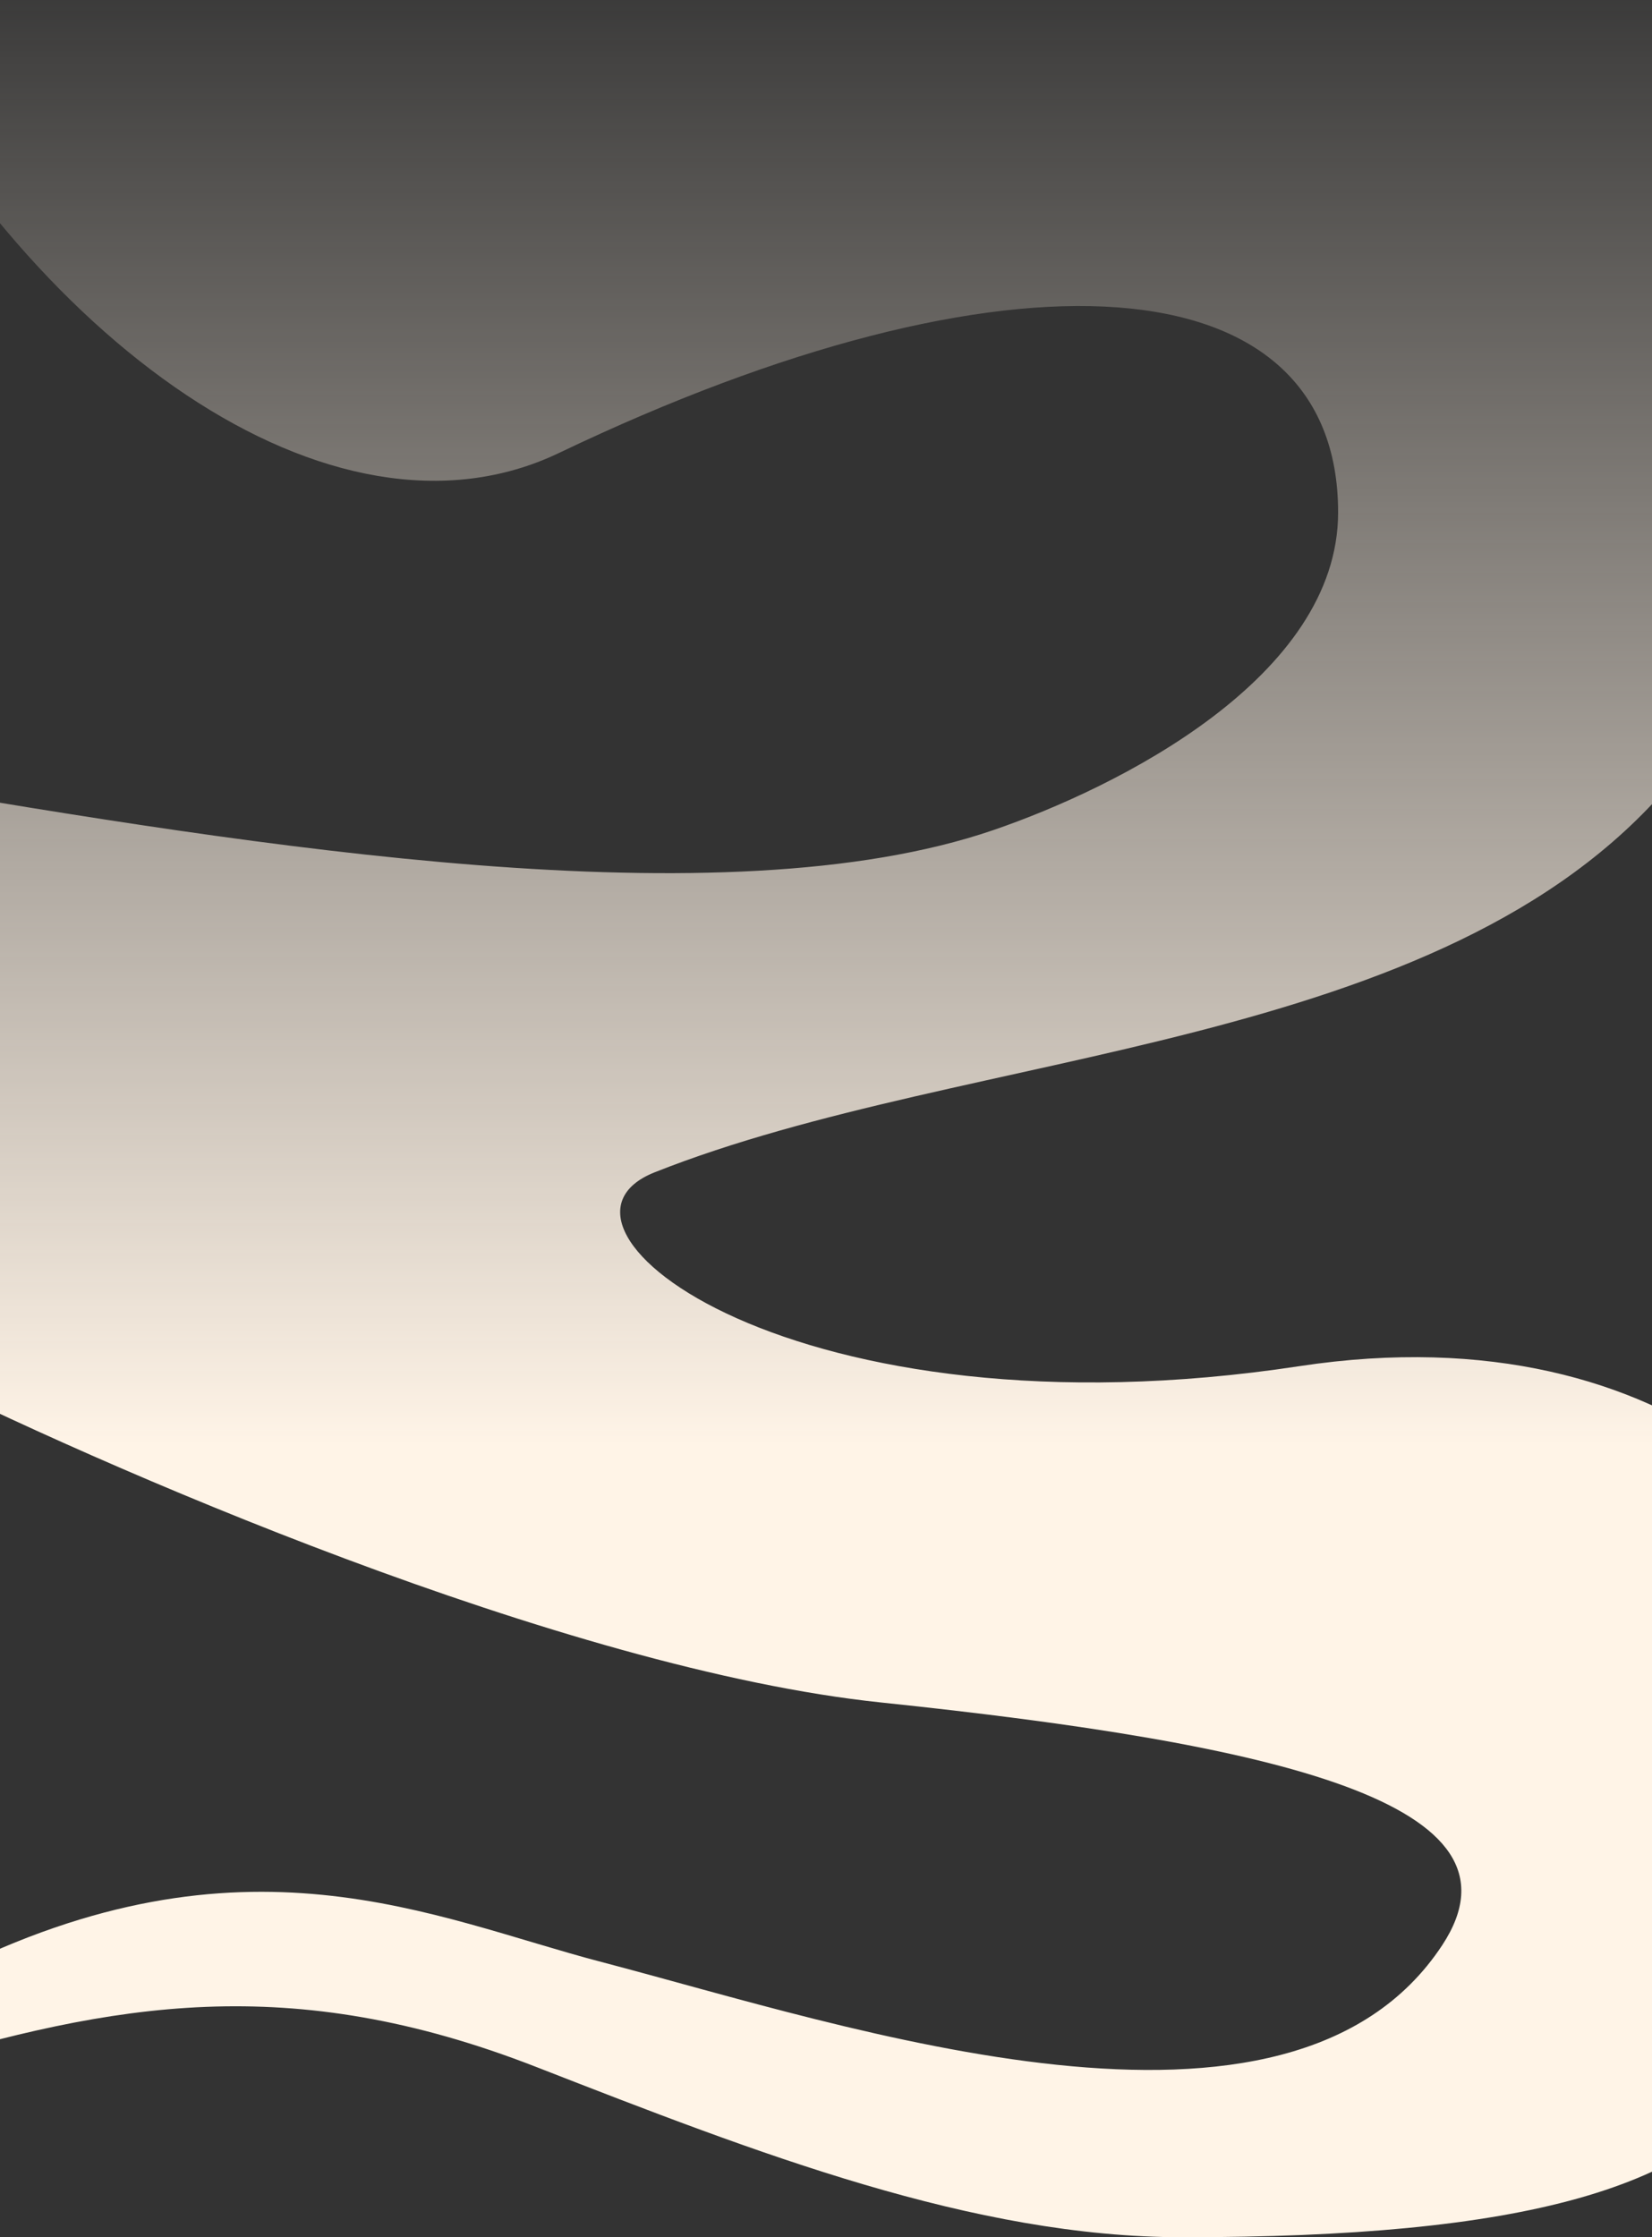 <svg width="1600" height="2166" viewBox="0 0 1600 2166" fill="none" xmlns="http://www.w3.org/2000/svg">
<rect x="0" y="0" width="1600" height="2166" fill="#333333" stroke="none"/>
<path d="M541.5 438.5C321.887 543.572 26 330.236 -140.5 0H1663.5L1617.5 759C1396.9 1019 940.076 1013.55 634 1135C502.542 1187.16 769.5 1397 1258.36 1322.67C1626.7 1266.67 1818 1492.79 1818 1635.03C1818 1798.06 1771.98 1909.04 1718.5 2001C1649 2120.5 1472.56 2166 1145.5 2166C942.496 2166 734.434 2084.98 519 2001C280.757 1908.13 109.84 1939.1 -95.476 2001L-50 1910C236.5 1765.5 418.998 1856.74 582.5 1899.5C821.5 1962 1249 2108 1396.9 1883.12C1487.04 1746.06 1236.86 1688.43 853.26 1648.26C546.384 1616.13 92.904 1417.81 -95.476 1322.67L-109 759C248.5 819.3 700 893.369 962 803.685C1082.53 762.428 1296 655.762 1296 496.061C1296 252.035 977.291 230 541.5 438.5Z" fill="url(#paint0_linear_637_10448)"/>
<defs>
<linearGradient id="paint0_linear_637_10448" x1="787.5" y1="-61.5" x2="787.5" y2="1399" gradientUnits="userSpaceOnUse">
<stop stop-color="#FFF4E7" stop-opacity="0"/>
<stop offset="1" stop-color="#FFF4E7"/>
</linearGradient>
</defs>
</svg>
